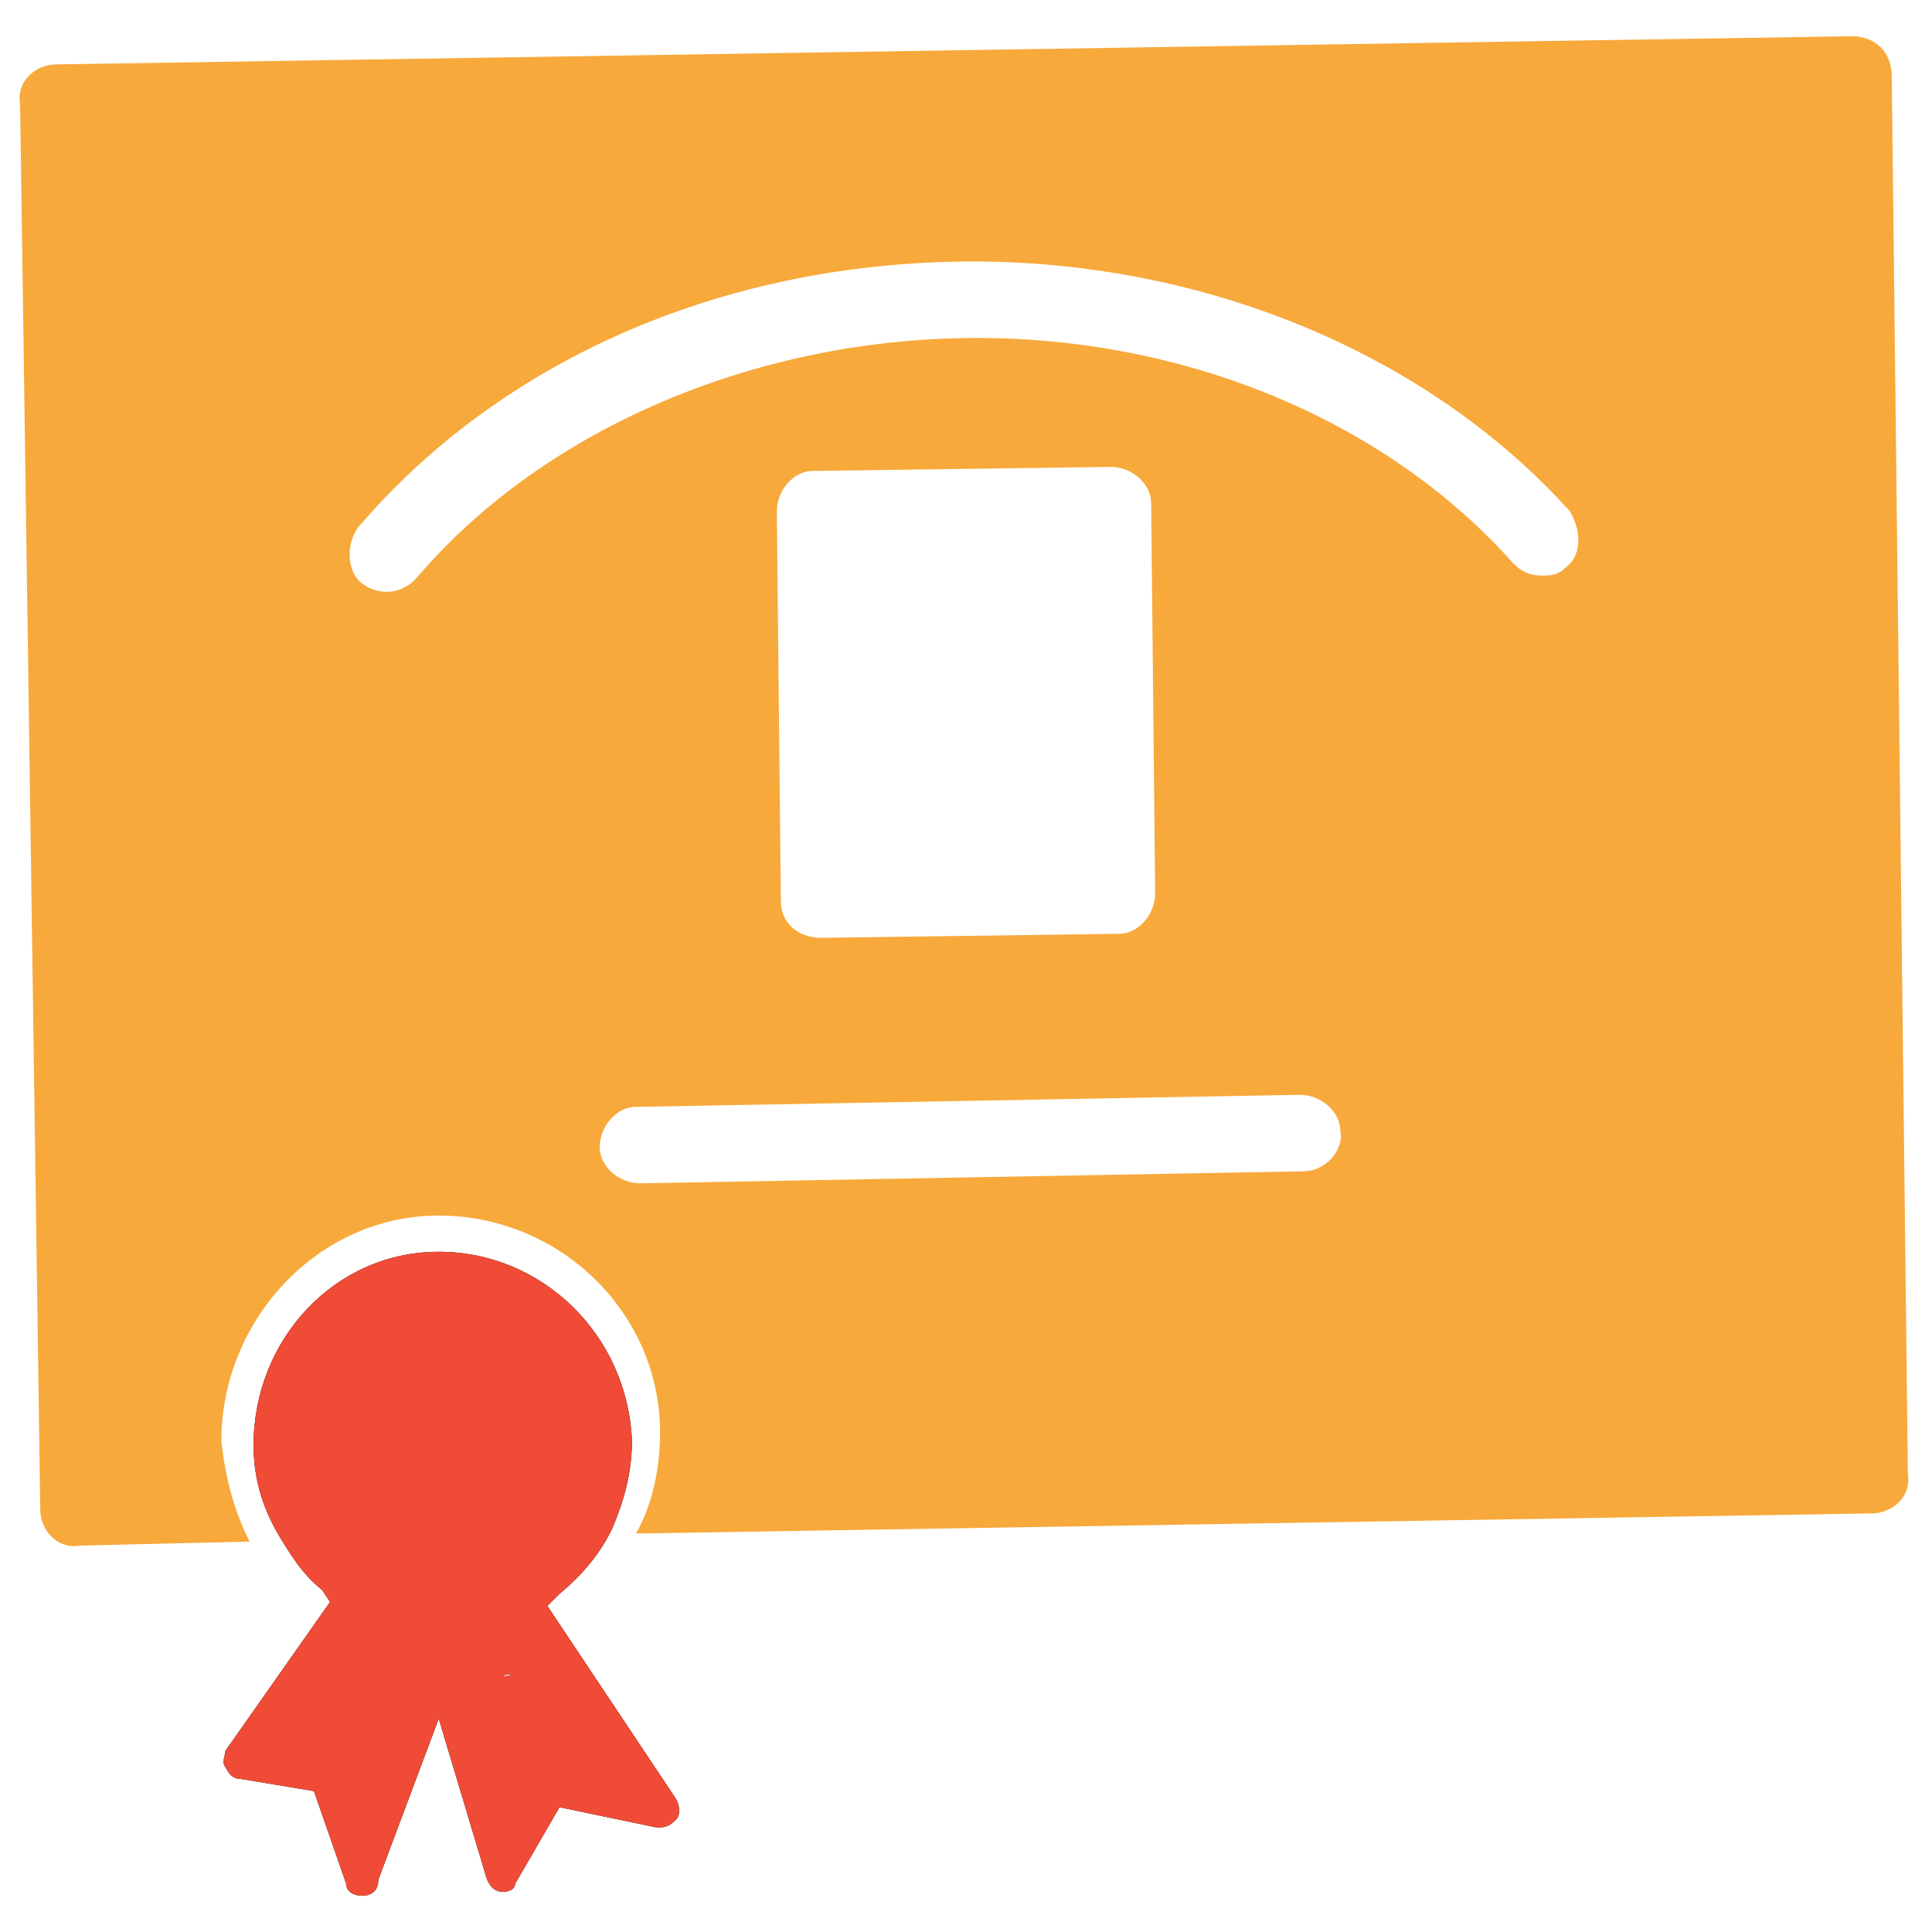 <?xml version="1.0" encoding="utf-8"?>
<!-- Generator: Adobe Illustrator 18.0.0, SVG Export Plug-In . SVG Version: 6.00 Build 0)  -->
<!DOCTYPE svg PUBLIC "-//W3C//DTD SVG 1.1//EN" "http://www.w3.org/Graphics/SVG/1.1/DTD/svg11.dtd">
<svg version="1.1" id="Layer_1" xmlns="http://www.w3.org/2000/svg" xmlns:xlink="http://www.w3.org/1999/xlink" x="0px" y="0px"
	 viewBox="0 0 48 48" enable-background="new 0 0 48 48" xml:space="preserve">
<g>
	<path fill="#010101" d="M12.5,47c-0.2,0-0.3-0.1-0.4-0.3l-1.2-4l-1.5,4C9.4,47,9.2,47.1,9,47.1c-0.2,0-0.4-0.1-0.4-0.3l-0.8-2.3
		L6,44.2c-0.2,0-0.3-0.1-0.4-0.3c-0.1-0.1,0-0.3,0-0.4l2.6-3.7L8,39.5c-0.5-0.4-0.8-0.9-1.1-1.4c-0.4-0.7-0.6-1.4-0.6-2.2
		c0-2.6,2-4.8,4.6-4.8c2.6,0,4.7,2.1,4.8,4.7c0,0.8-0.2,1.5-0.5,2.2c-0.3,0.6-0.7,1.1-1.3,1.6l-0.3,0.3l3.2,4.8
		c0.1,0.2,0.1,0.4,0,0.5c-0.1,0.1-0.2,0.2-0.4,0.2l0,0c0,0-0.1,0-0.1,0l-2.4-0.5l-1.1,1.9C12.8,46.9,12.7,47,12.5,47L12.5,47z
		 M12.6,41.6C12.3,41.7,12.9,41.6,12.6,41.6l-1.4-0.9L12.6,41.6L12.6,41.6c0.1-0.1-0.1-0.1,0.1-0.1C12.7,41.5,12.6,41.6,12.6,41.6
		L12.6,41.6L12.6,41.6L12.6,41.6z M9.1,42L9.1,42c0.2,0-0.3,0-0.2,0.1l0,0l1.5-0.5l-1.5,0.5l1.6-0.9l-1.6,0.9l-0.7-0.5
		c-0.2,0,0,0-0.2,0l1.2-1.3L9.1,42z"/>
	<path fill="#F04B36" d="M12.5,47c-0.2,0-0.3-0.1-0.4-0.3l-1.2-4l-1.5,4C9.4,47,9.2,47.1,9,47.1c-0.2,0-0.4-0.1-0.4-0.3l-0.8-2.3
		L6,44.2c-0.2,0-0.3-0.1-0.4-0.3c-0.1-0.1,0-0.3,0-0.4l2.6-3.7L8,39.5c-0.5-0.4-0.8-0.9-1.1-1.4c-0.4-0.7-0.6-1.4-0.6-2.2
		c0-2.6,2-4.8,4.6-4.8c2.6,0,4.7,2.1,4.8,4.7c0,0.8-0.2,1.5-0.5,2.2c-0.3,0.6-0.7,1.1-1.3,1.6l-0.3,0.3l3.2,4.8
		c0.1,0.2,0.1,0.4,0,0.5c-0.1,0.1-0.2,0.2-0.4,0.2l0,0c0,0-0.1,0-0.1,0l-2.4-0.5l-1.1,1.9C12.8,46.9,12.7,47,12.5,47L12.5,47z
		 M12.6,41.6C12.3,41.7,12.9,41.6,12.6,41.6l-1.4-0.9L12.6,41.6L12.6,41.6c0.1-0.1-0.1-0.1,0.1-0.1C12.7,41.5,12.6,41.6,12.6,41.6
		L12.6,41.6L12.6,41.6L12.6,41.6z M9.1,42L9.1,42c0.2,0-0.3,0-0.2,0.1l0,0l1.5-0.5l-1.5,0.5l1.6-0.9l-1.6,0.9l-0.7-0.5
		c-0.2,0,0,0-0.2,0l1.2-1.3L9.1,42z"/>
	<path fill="#F7A93B" d="M46,0.9L1.4,1.6c-0.5,0-1,0.4-0.9,1L1,37.5c0,0.5,0.4,1,1,0.9l4.2-0.1c-0.4-0.8-0.6-1.6-0.7-2.5
		c0-3,2.4-5.6,5.4-5.6c3,0,5.5,2.4,5.5,5.4c0,0.9-0.2,1.8-0.6,2.5l30.7-0.5c0.5,0,1-0.4,0.9-1L47,1.9C47,1.3,46.6,0.9,46,0.9z
		 M32.4,29.1l-16.5,0.3c-0.5,0-1-0.4-1-0.9c0-0.5,0.4-1,0.9-1l16.5-0.3c0.5,0,1,0.4,1,0.9C33.4,28.6,32.9,29.1,32.4,29.1z
		 M19.4,22.4l-0.1-9.7c0-0.5,0.4-1,0.9-1l7.4-0.1c0.5,0,1,0.4,1,0.9l0.1,9.7c0,0.5-0.4,1-0.9,1l-7.4,0.1
		C19.8,23.3,19.4,22.9,19.4,22.4z M38.9,14.1c-0.2,0.2-0.4,0.2-0.6,0.2c-0.3,0-0.5-0.1-0.7-0.3c-3.2-3.6-8.3-5.7-13.7-5.6
		c-5.3,0.1-10.4,2.3-13.5,5.9C10,14.8,9.4,14.8,9,14.5c-0.4-0.3-0.4-1-0.1-1.4c3.5-4.1,8.9-6.5,14.9-6.6c5.9-0.1,11.6,2.2,15.2,6.2
		C39.3,13.2,39.3,13.8,38.9,14.1z"/>
</g>
</svg>
